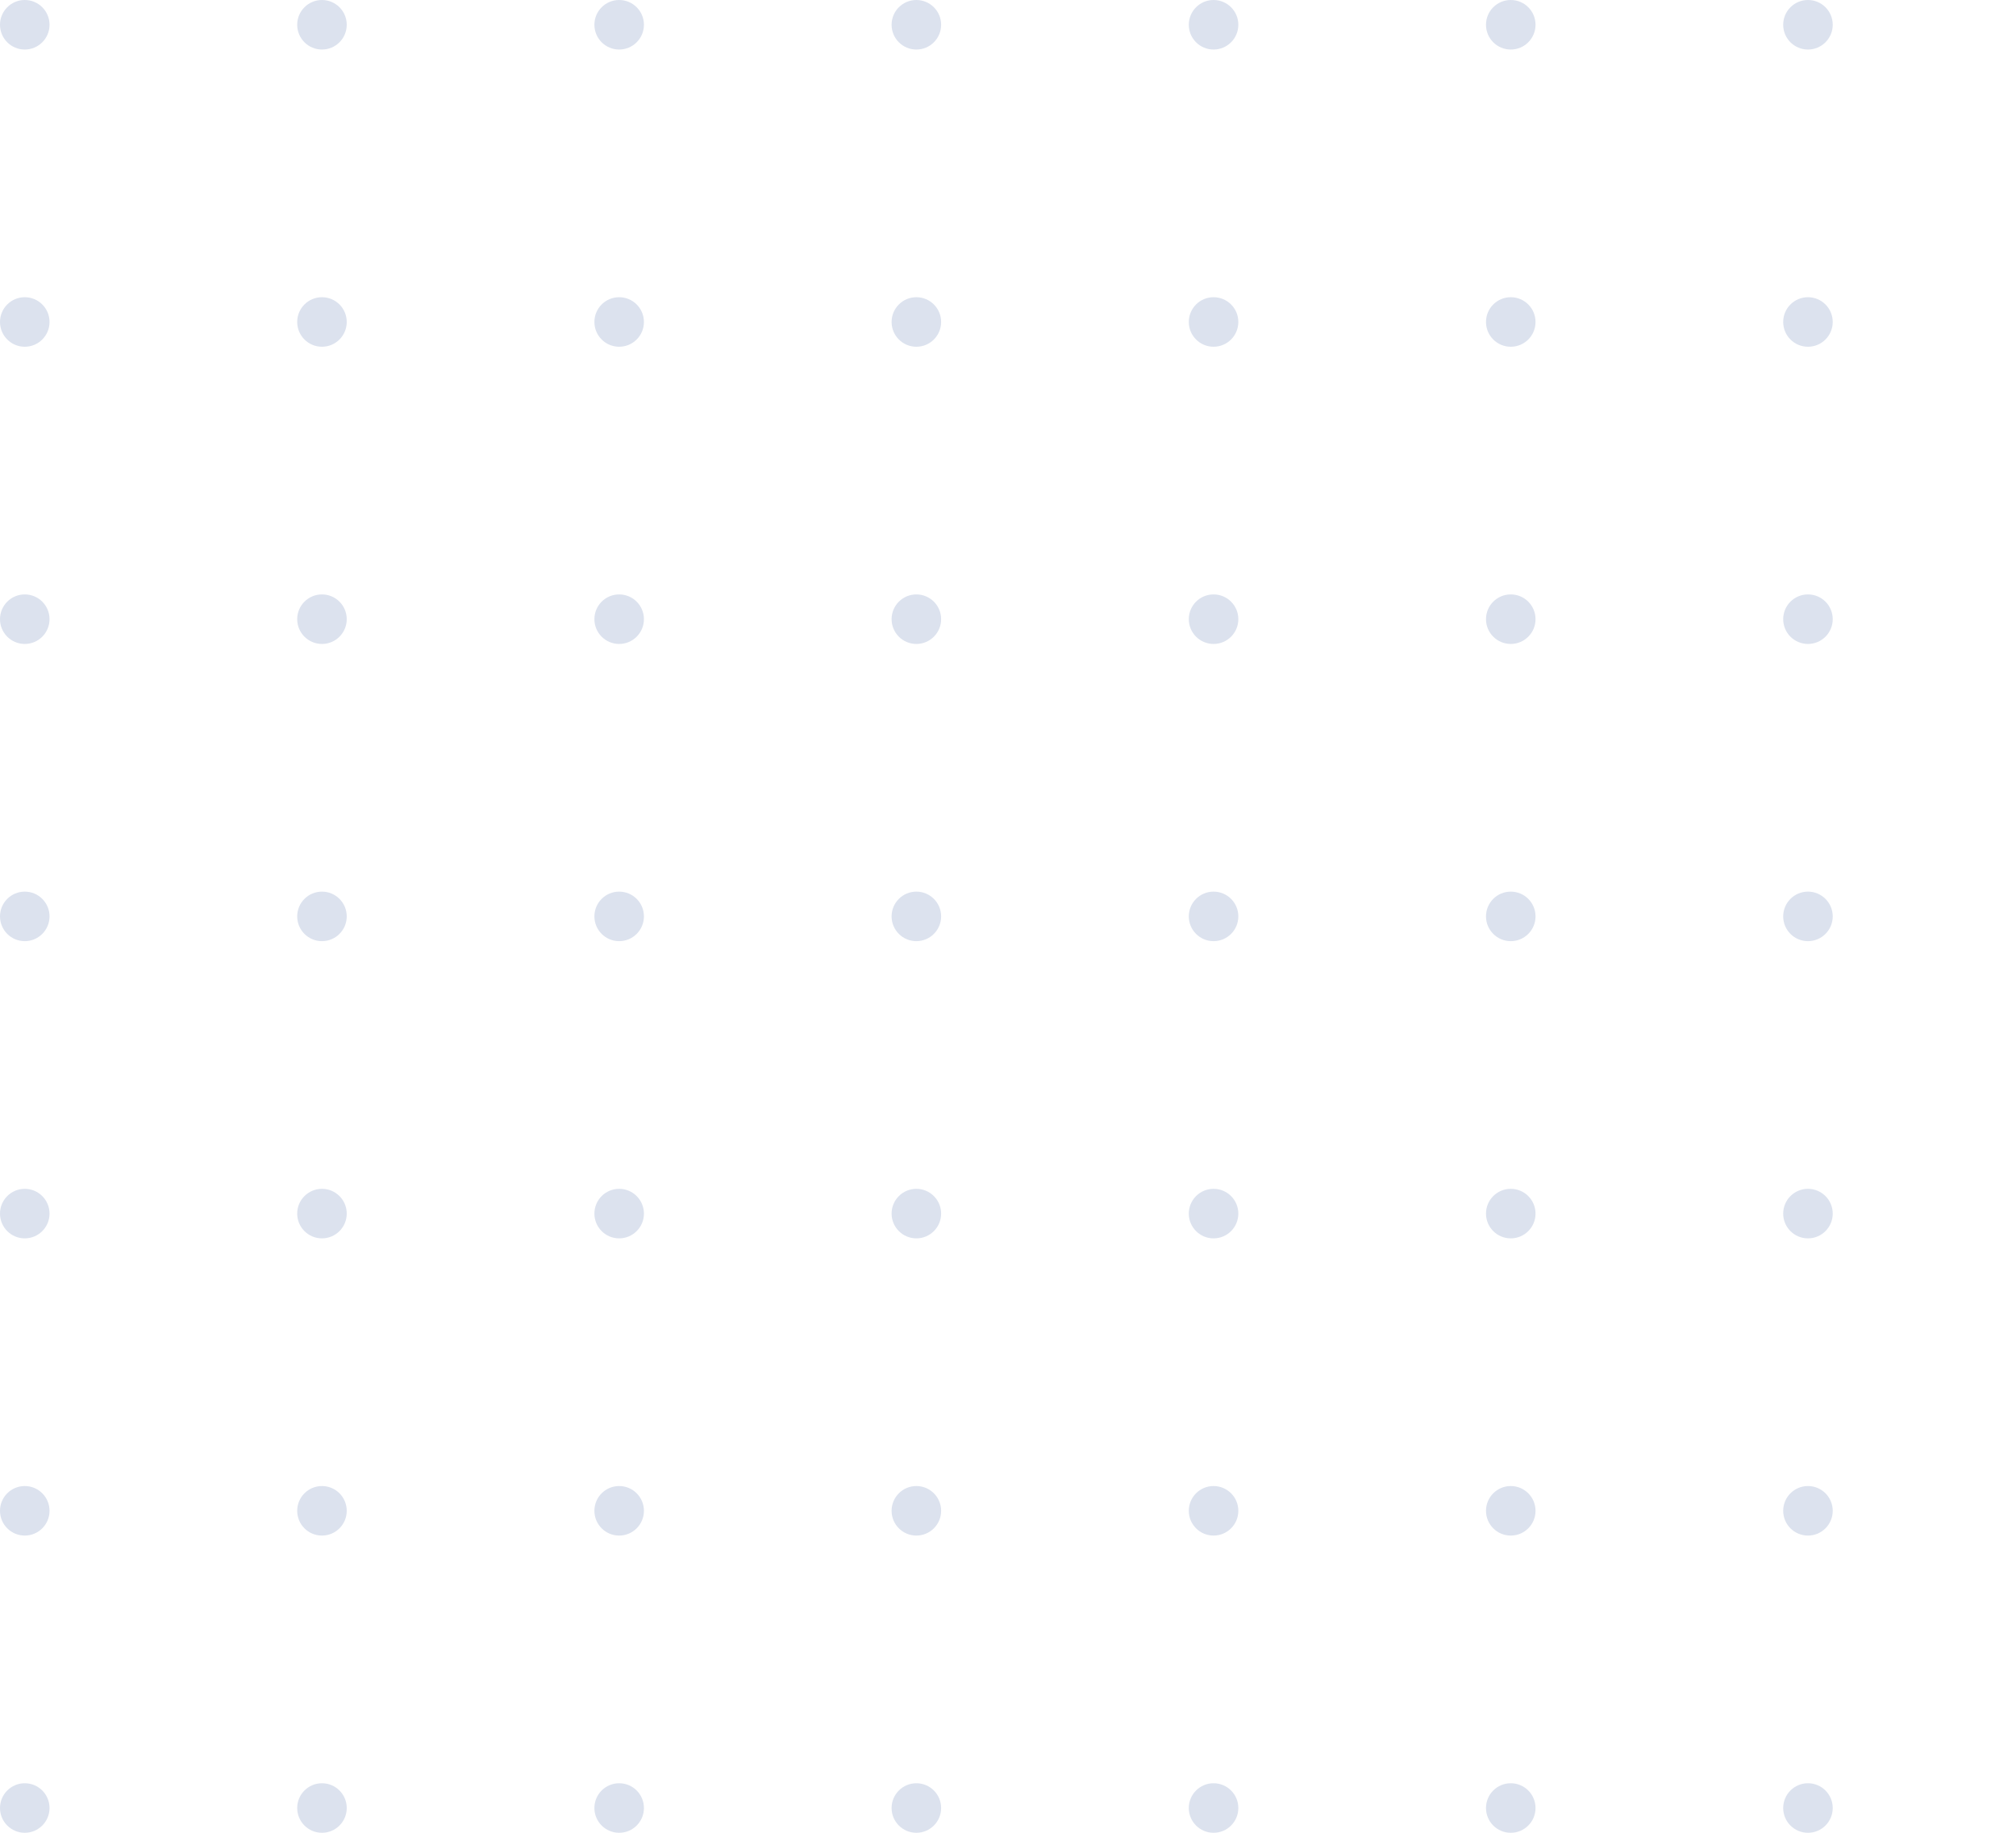 <svg width="407" height="370" viewBox="0 0 407 370" fill="none" xmlns="http://www.w3.org/2000/svg">
<circle cx="5" cy="5" r="5" fill="#DCE2EE"/>
<circle cx="5" cy="65" r="5" fill="#DCE2EE"/>
<circle cx="5" cy="125" r="5" fill="#DCE2EE"/>
<circle cx="5" cy="185" r="5" fill="#DCE2EE"/>
<circle cx="5" cy="245" r="5" fill="#DCE2EE"/>
<circle cx="5" cy="305" r="5" fill="#DCE2EE"/>
<circle cx="5" cy="365" r="5" fill="#DCE2EE"/>
<circle cx="65" cy="5" r="5" fill="#DCE2EE"/>
<circle cx="65" cy="65" r="5" fill="#DCE2EE"/>
<circle cx="65" cy="125" r="5" fill="#DCE2EE"/>
<circle cx="65" cy="185" r="5" fill="#DCE2EE"/>
<circle cx="65" cy="245" r="5" fill="#DCE2EE"/>
<circle cx="65" cy="305" r="5" fill="#DCE2EE"/>
<circle cx="65" cy="365" r="5" fill="#DCE2EE"/>
<circle cx="125" cy="5" r="5" fill="#DCE2EE"/>
<circle cx="125" cy="65" r="5" fill="#DCE2EE"/>
<circle cx="125" cy="125" r="5" fill="#DCE2EE"/>
<circle cx="125" cy="185" r="5" fill="#DCE2EE"/>
<circle cx="125" cy="245" r="5" fill="#DCE2EE"/>
<circle cx="125" cy="305" r="5" fill="#DCE2EE"/>
<circle cx="125" cy="365" r="5" fill="#DCE2EE"/>
<circle cx="185" cy="5" r="5" fill="#DCE2EE"/>
<circle cx="185" cy="65" r="5" fill="#DCE2EE"/>
<circle cx="185" cy="125" r="5" fill="#DCE2EE"/>
<circle cx="185" cy="185" r="5" fill="#DCE2EE"/>
<circle cx="185" cy="245" r="5" fill="#DCE2EE"/>
<circle cx="185" cy="305" r="5" fill="#DCE2EE"/>
<circle cx="185" cy="365" r="5" fill="#DCE2EE"/>
<circle cx="245" cy="5" r="5" fill="#DCE2EE"/>
<circle cx="245" cy="65" r="5" fill="#DCE2EE"/>
<circle cx="245" cy="125" r="5" fill="#DCE2EE"/>
<circle cx="245" cy="185" r="5" fill="#DCE2EE"/>
<circle cx="245" cy="245" r="5" fill="#DCE2EE"/>
<circle cx="245" cy="305" r="5" fill="#DCE2EE"/>
<circle cx="245" cy="365" r="5" fill="#DCE2EE"/>
<circle cx="305" cy="5" r="5" fill="#DCE2EE"/>
<circle cx="305" cy="65" r="5" fill="#DCE2EE"/>
<circle cx="305" cy="125" r="5" fill="#DCE2EE"/>
<circle cx="305" cy="185" r="5" fill="#DCE2EE"/>
<circle cx="305" cy="245" r="5" fill="#DCE2EE"/>
<circle cx="305" cy="305" r="5" fill="#DCE2EE"/>
<circle cx="305" cy="365" r="5" fill="#DCE2EE"/>
<circle cx="365" cy="5" r="5" fill="#DCE2EE"/>
<circle cx="365" cy="65" r="5" fill="#DCE2EE"/>
<circle cx="365" cy="125" r="5" fill="#DCE2EE"/>
<circle cx="365" cy="185" r="5" fill="#DCE2EE"/>
<circle cx="365" cy="245" r="5" fill="#DCE2EE"/>
<circle cx="365" cy="305" r="5" fill="#DCE2EE"/>
<circle cx="365" cy="365" r="5" fill="#DCE2EE"/>
</svg>
